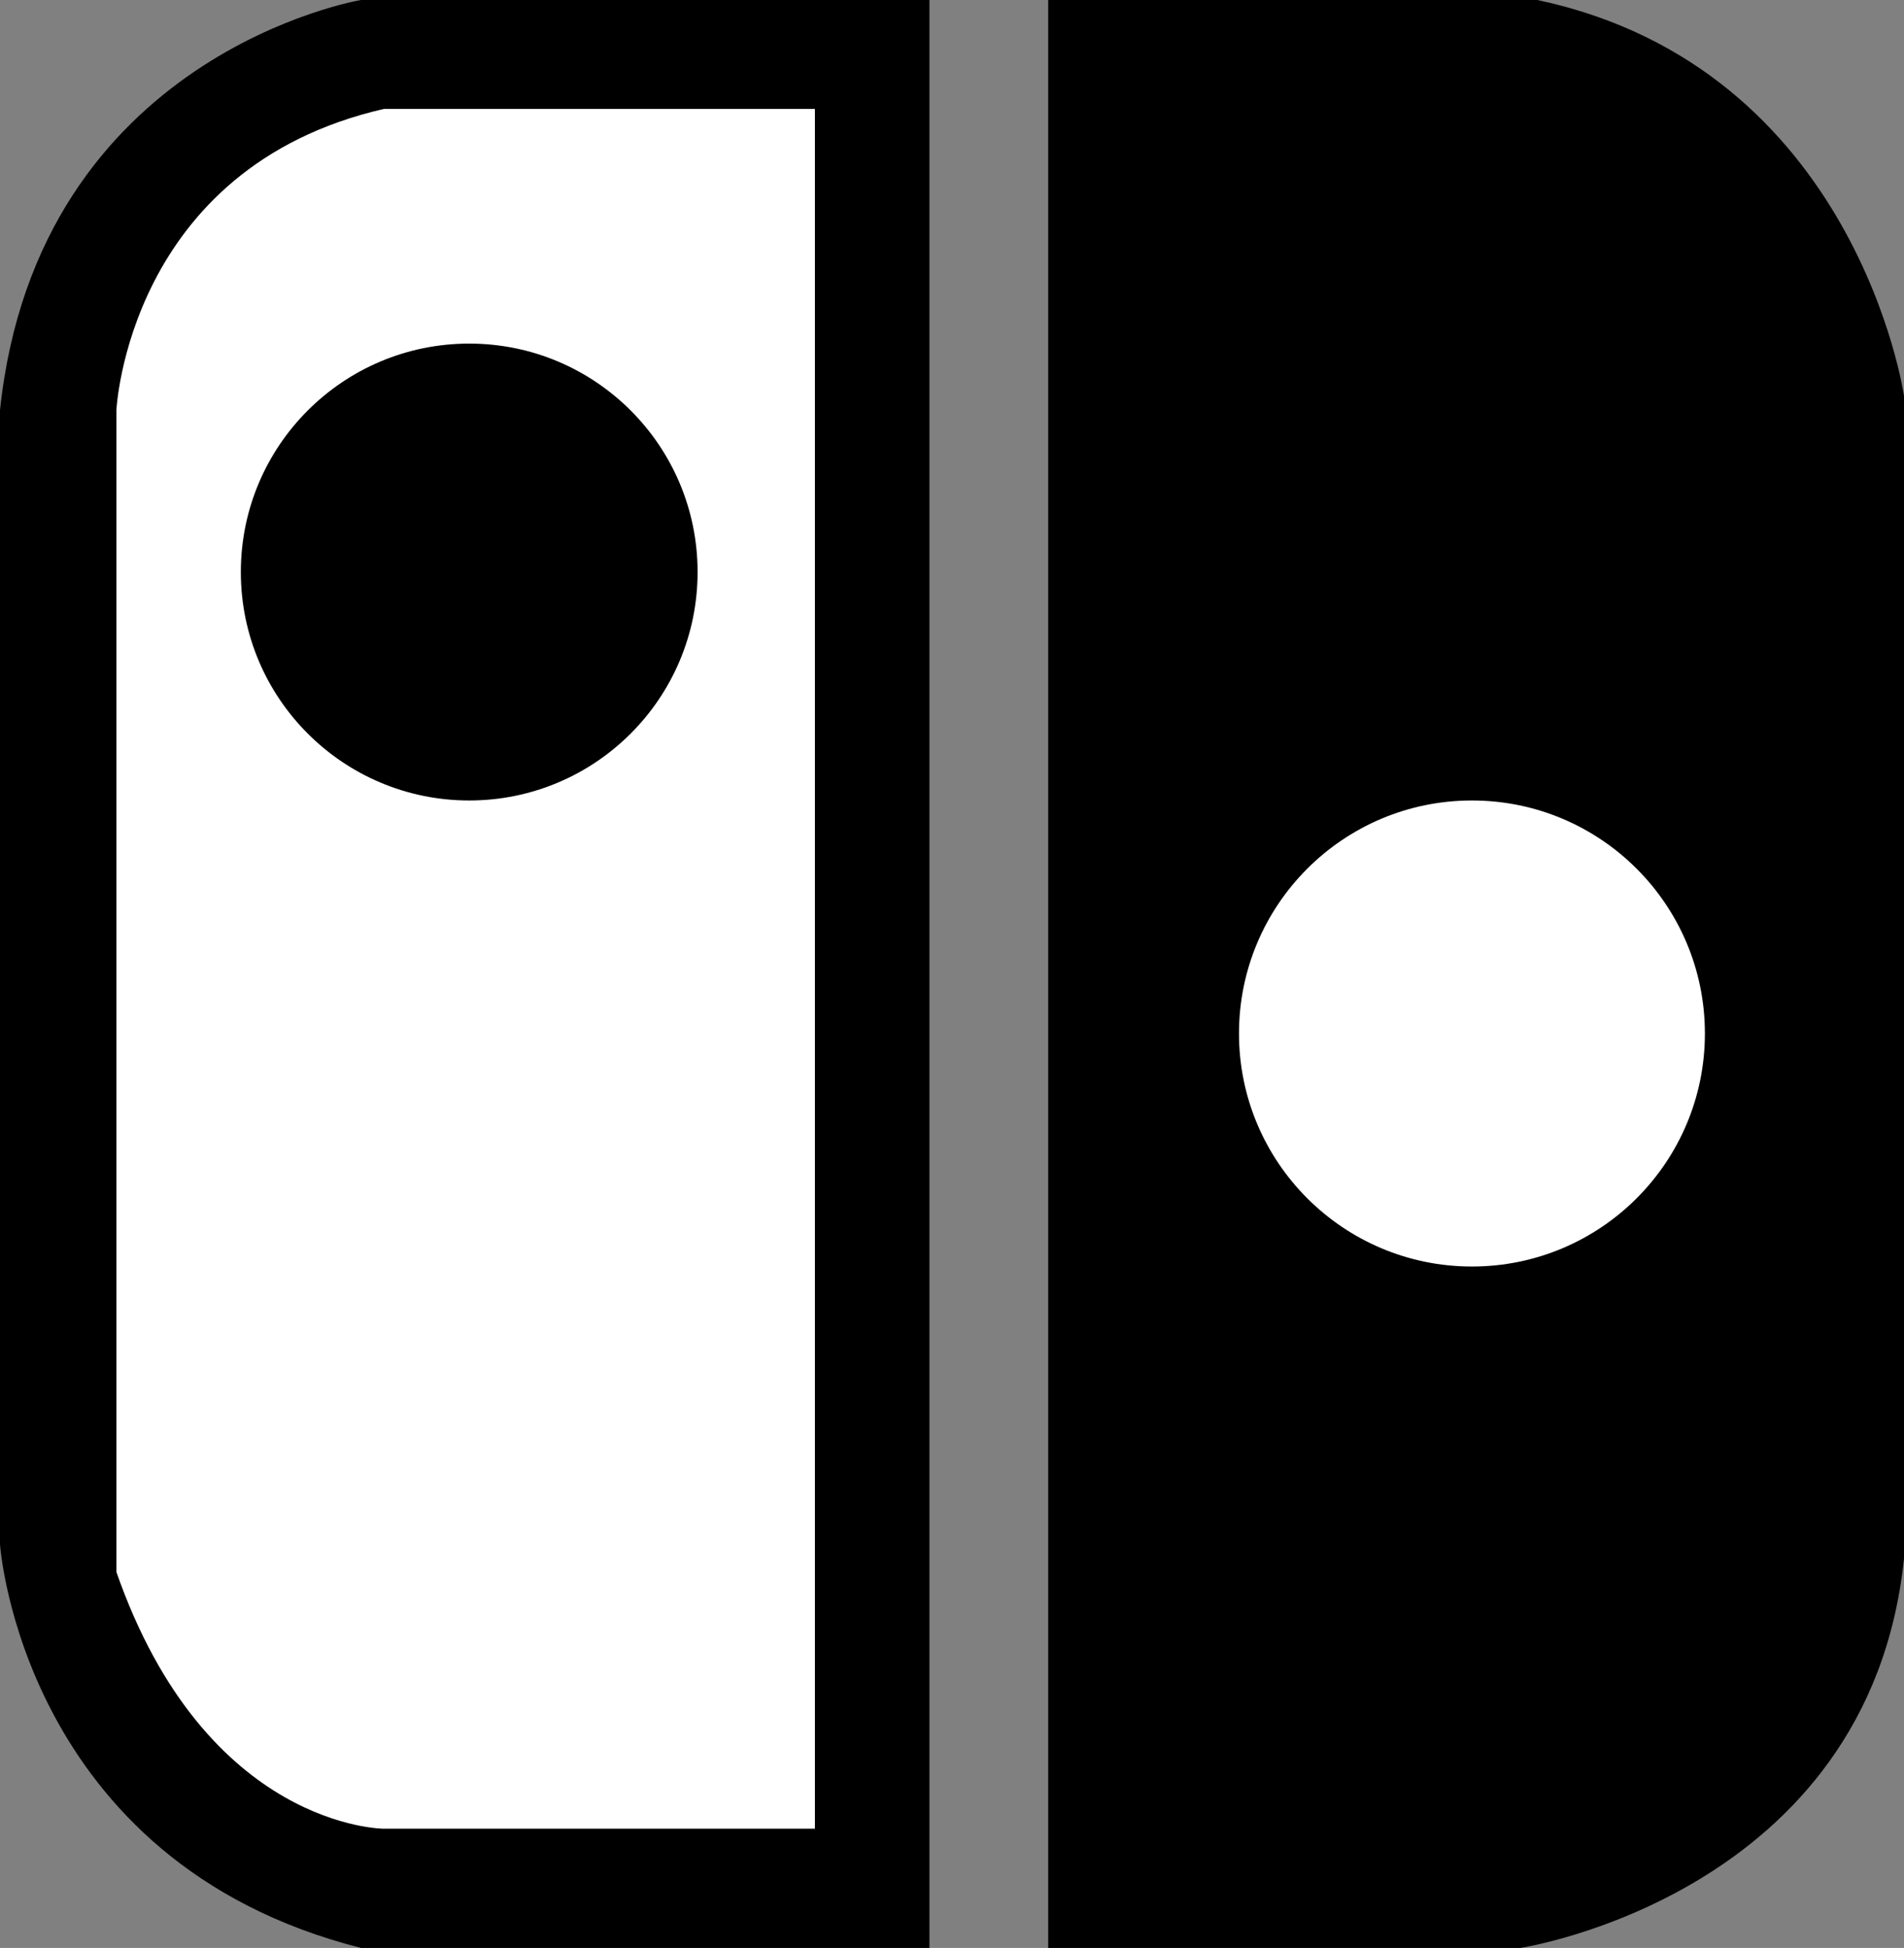 <svg xmlns="http://www.w3.org/2000/svg" viewBox="0 0 224.44 229.55"><rect x="0" y="0" width="224.44" height="229.55" fill="#808080" stroke="none"/><defs><style>.cls-1,.cls-2{fill:#fff;}.cls-1{stroke:#000;stroke-miterlimit:10;}</style></defs><title>logo_nintendo</title><g id="Layer_2" data-name="Layer 2"><g id="nintendo"><path d="M42.56,0S4.44,6.33,0,48.33V182s2.56,37.43,42.56,47.55h67V0Z"/><path d="M123.56,0V229.55h55.66s41.11-6.22,45.22-45.89v-137S218.89,8,181.22,0Z"/><path class="cls-1" d="M96.56,12.33V216H45.22s-21.33,0-32-30.67v-137s1.34-29,32-36Z"/><circle cx="55.31" cy="67.41" r="26.92"/><circle class="cls-2" cx="173.51" cy="121.79" r="27.46"/></g></g></svg>
